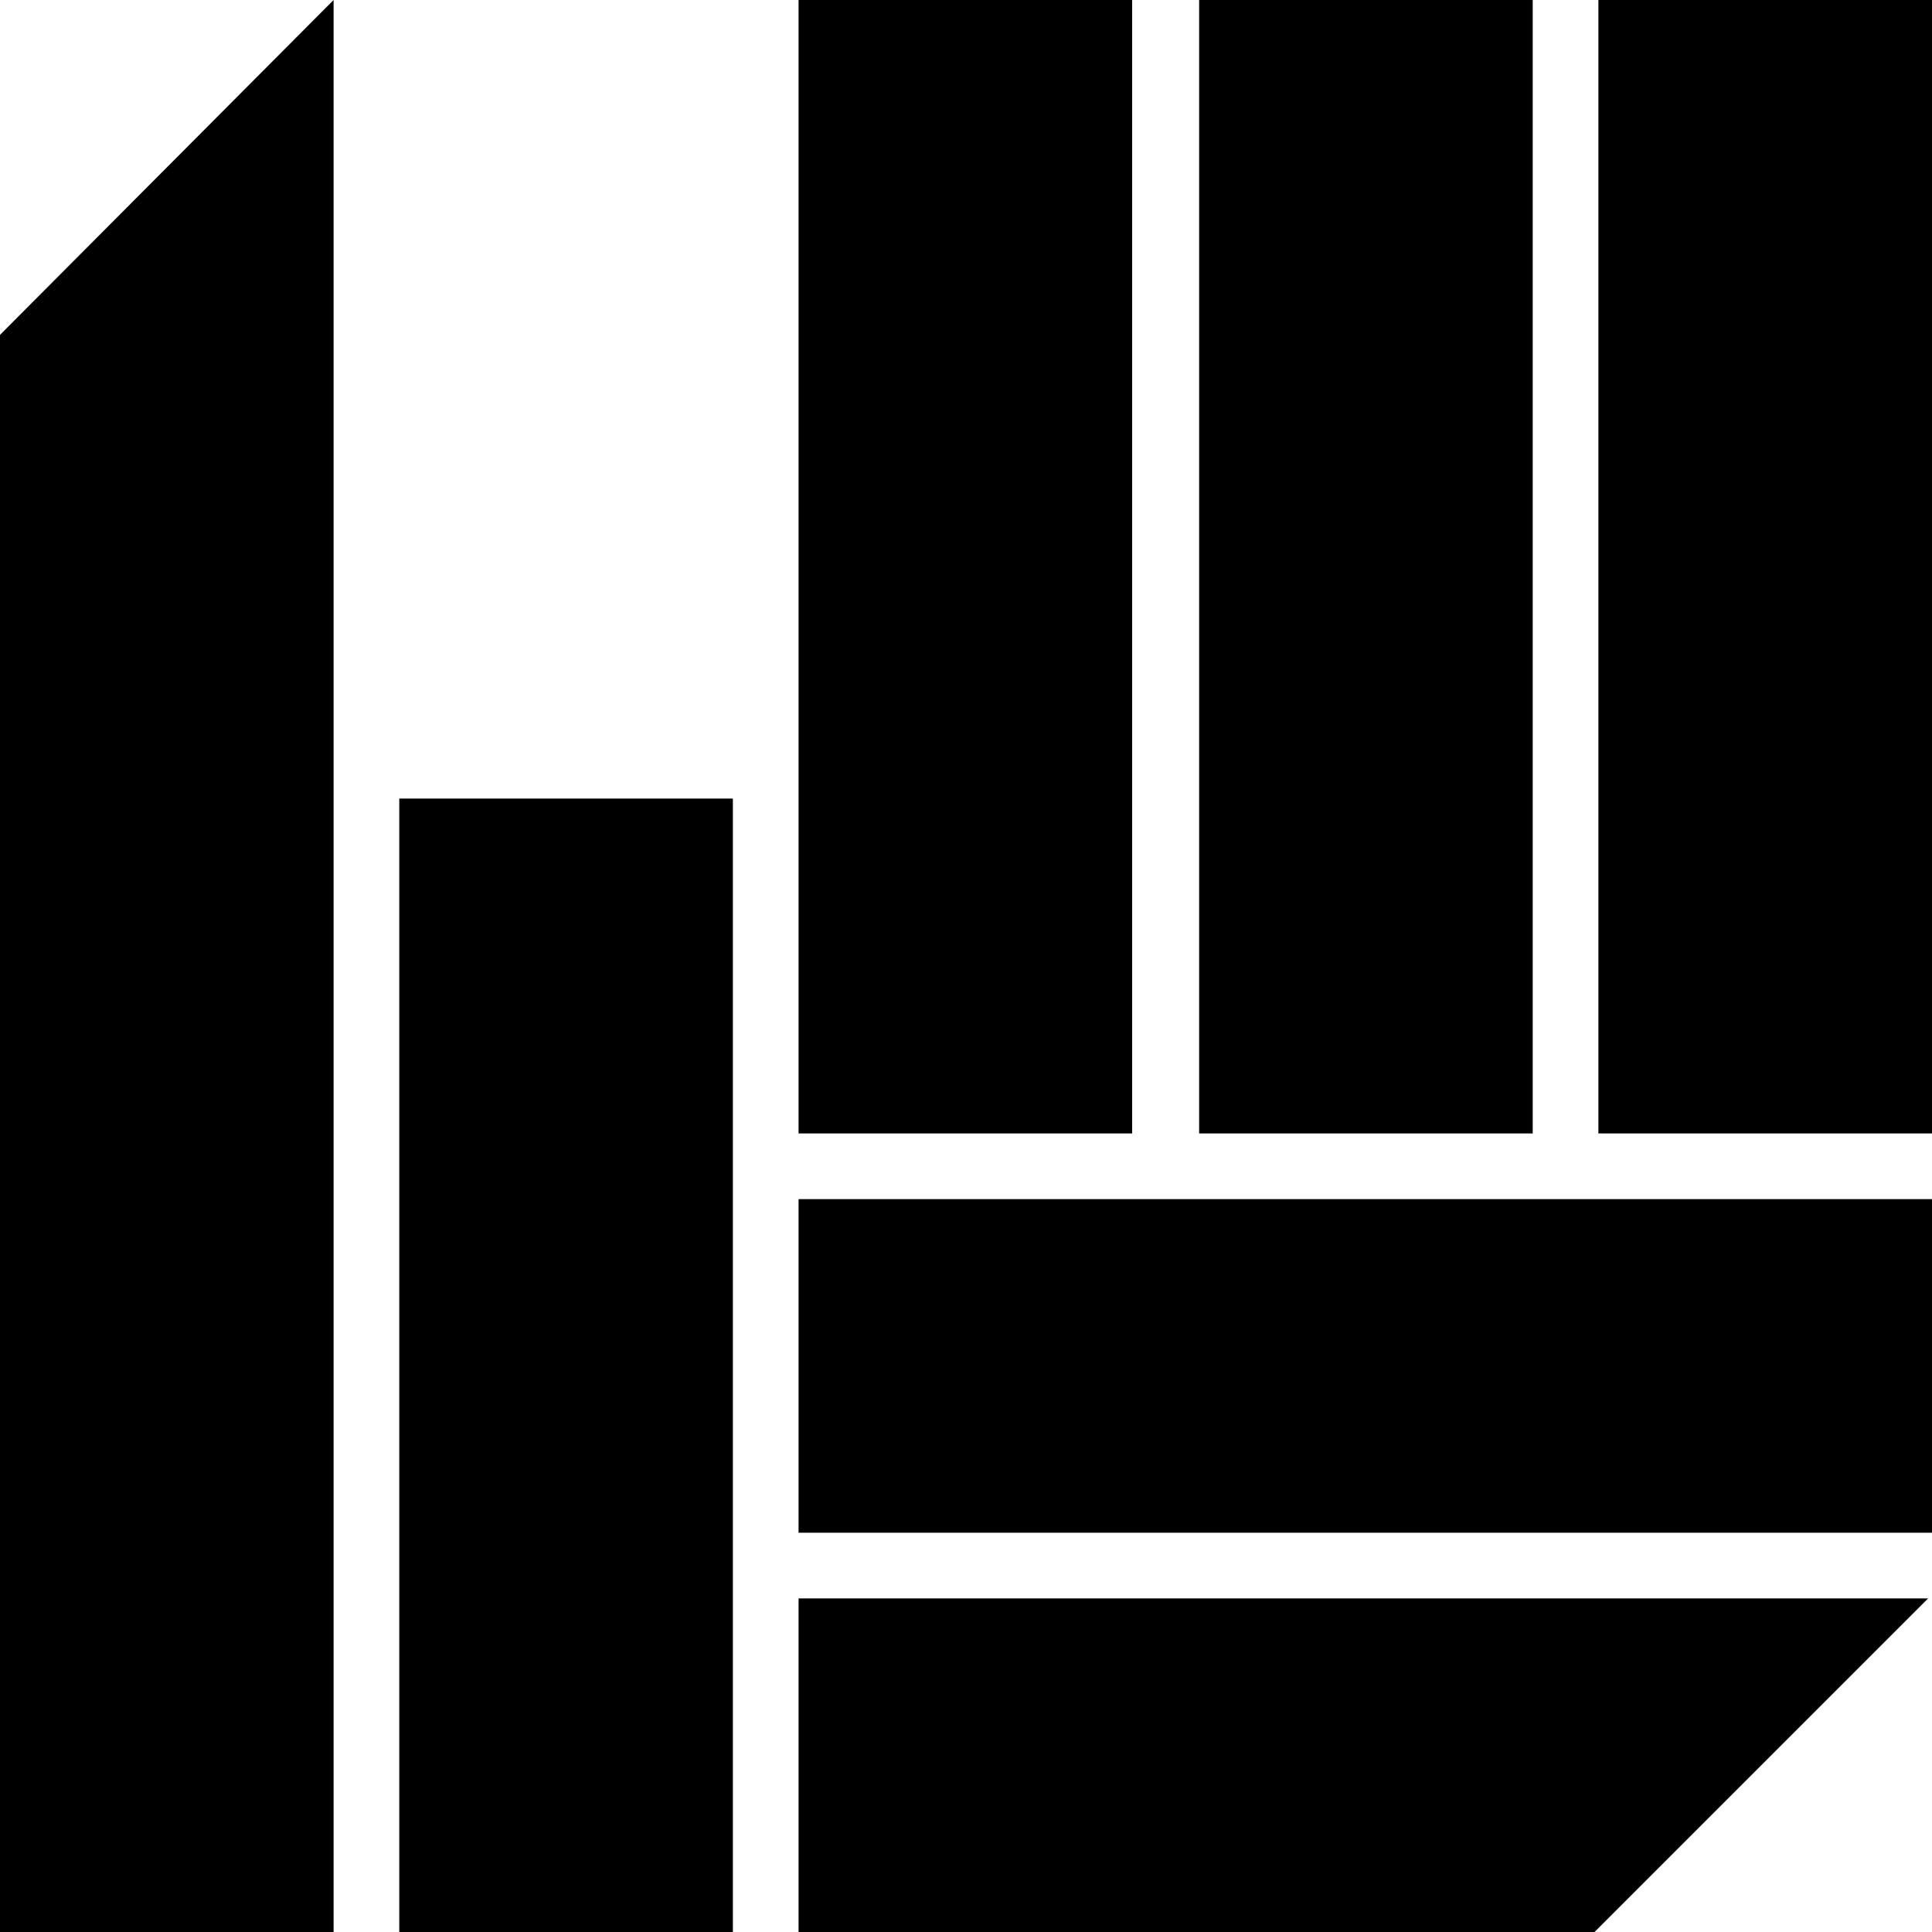 <?xml version="1.0" encoding="utf-8"?>
<!-- Generator: Adobe Illustrator 24.0.2, SVG Export Plug-In . SVG Version: 6.00 Build 0)  -->
<svg version="1.1" id="Layer_1" xmlns="http://www.w3.org/2000/svg" xmlns:xlink="http://www.w3.org/1999/xlink" x="0px" y="0px"
	 viewBox="0 0 150 150" style="enable-background:new 0 0 150 150;" xml:space="preserve">
<title>18-CONCEPT-THE-ZEALOT</title>
<g id="Layer_2_1_">
	<g id="Layer_1-2">
		<rect x="62" y="93.1" width="88" height="25.9"/>
		<rect x="124.1" width="25.9" height="88"/>
		<rect x="93.1" width="25.9" height="88"/>
		<rect x="62" width="25.9" height="88"/>
		<rect x="31" y="62" width="25.9" height="88"/>
		<polygon points="0,150 25.9,150 25.9,0 0,26 		"/>
		<polygon points="62,150 123.8,150 149.7,124.1 62,124.1 		"/>
	</g>
</g>
</svg>

